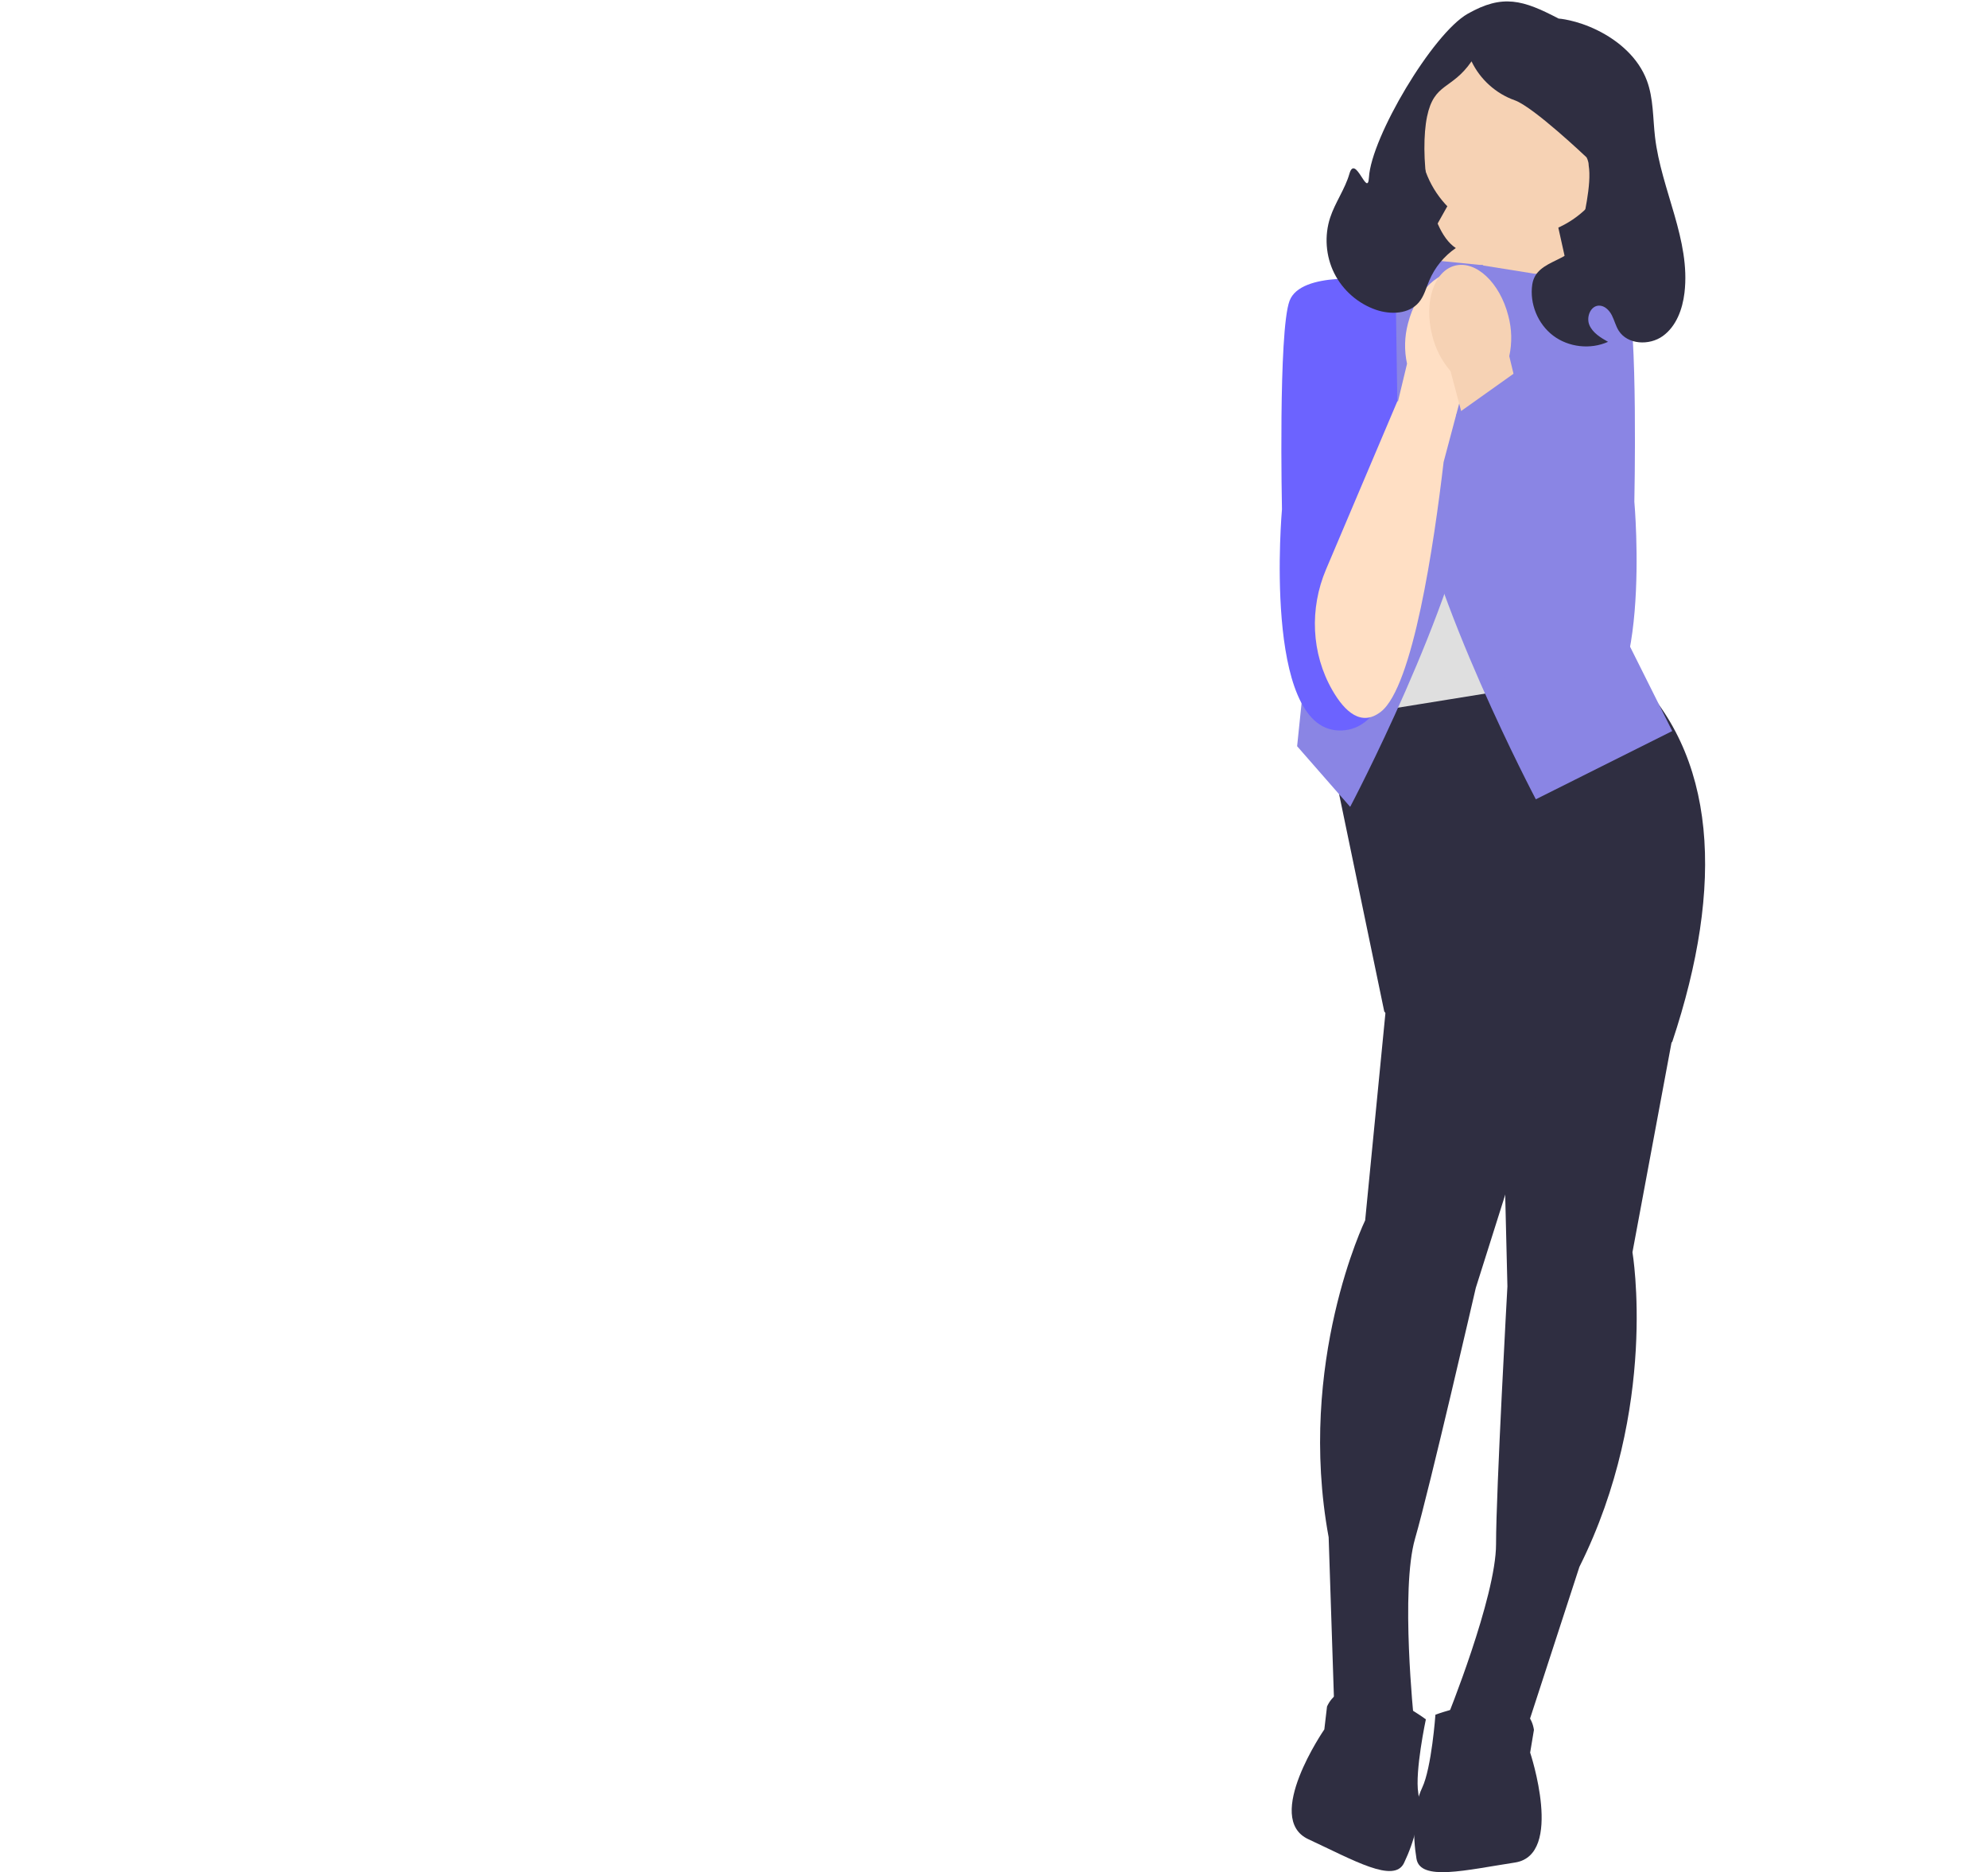<svg width="463" height="436" viewBox="0 0 463 436" fill="none" xmlns="http://www.w3.org/2000/svg">
<path d="M371.346 73.419H325.668V58.373C325.668 33.155 346.136 12.681 371.346 12.681L371.346 73.419Z" fill="#2F2E41"/>
<path d="M361.222 45.333L369.075 80.669L323.053 73.025L341.807 39.605L361.222 45.333Z" fill="#F6D2B4"/>
<path d="M317.099 186.142H361.222V120.818H317.099V186.142Z" fill="#DFDFDF"/>
<path d="M389.901 239.548L380.194 291.631C380.194 291.631 386.372 327.823 367.84 364.899L355.486 402.857L336.954 400.209C336.954 400.209 348.426 371.961 348.426 359.603C348.426 347.244 351.073 299.575 351.073 299.575L349.75 245.182L389.901 239.548Z" fill="#2F2E41"/>
<path d="M334.307 399.326C334.307 399.326 355.486 391.382 357.251 402.857L356.368 408.154C356.368 408.154 364.31 431.988 352.838 433.754C341.366 435.519 330.777 438.167 329.894 432.871C329.012 427.574 329.026 420.963 331.225 416.324C333.424 411.685 334.307 399.326 334.307 399.326Z" fill="#2F2E41"/>
<path d="M323.099 231.469L317.943 284.197C317.943 284.197 301.947 317.244 309.44 358.012L310.754 397.91L329.291 400.522C329.291 400.522 326.125 370.197 329.561 358.326C332.997 346.455 343.707 299.93 343.707 299.93L360.1 248.051L323.099 231.469Z" fill="#2F2E41"/>
<path d="M332.079 400.411C332.079 400.411 313.945 386.887 309.059 397.419L308.434 402.752C308.434 402.752 294.179 423.437 304.708 428.324C315.236 433.211 324.672 438.701 326.992 433.859C329.312 429.017 331.137 422.663 330.314 417.595C329.491 412.527 332.079 400.411 332.079 400.411Z" fill="#2F2E41"/>
<path d="M379.312 156.128C400.067 175.503 401.606 206.157 389.46 242.638C389.46 242.638 350.632 269.12 322.393 235.576L308.274 167.604L379.312 156.128Z" fill="#2F2E41"/>
<path d="M344.455 61.674L366.516 65.205L364.751 120.818L389.46 170.252L357.692 186.142C357.692 186.142 332.983 139.356 328.571 110.225C324.158 81.094 326.806 59.908 326.806 59.908L344.455 61.674Z" fill="#8A85E4"/>
<path d="M327.688 63.439L305.627 66.97L307.392 122.584L302.097 173.783L314.451 187.907C314.451 187.907 339.16 141.122 343.572 111.991C347.985 82.86 345.337 61.674 345.337 61.674L327.688 63.439Z" fill="#8A85E4"/>
<path d="M354.162 64.763L359.015 63.439C359.015 63.439 376.223 61.233 378.871 68.294C381.518 75.356 380.636 116.846 380.636 116.846C380.636 116.846 385.189 167.767 367.469 168.348C349.75 168.928 353.279 126.556 353.279 126.556L354.162 64.763Z" fill="#8A85E4"/>
<path d="M353.521 55.03C366.134 55.03 376.36 44.801 376.36 32.184C376.36 19.566 366.134 9.337 353.521 9.337C340.907 9.337 330.682 19.566 330.682 32.184C330.682 44.801 340.907 55.03 353.521 55.03Z" fill="#F6D2B4"/>
<path d="M325.041 66.529L320.187 65.205C320.187 65.205 302.979 62.998 300.332 70.06C297.684 77.122 298.567 118.611 298.567 118.611C298.567 118.611 294.013 169.533 311.733 170.113C329.453 170.694 325.923 128.322 325.923 128.322L325.041 66.529Z" fill="#6C63FF"/>
<path d="M340.327 63.627C335.428 62.383 329.873 67.618 327.919 75.322C327.096 78.388 327.019 81.608 327.695 84.71L325.59 93.467L325.435 93.459L308.829 132.608C304.968 141.711 305.376 152.161 310.3 160.734C313.23 165.835 317.076 169.263 321.591 165.763C329.084 159.956 333.978 126.702 336.213 107.6L341.38 88.183C343.454 85.778 344.921 82.911 345.66 79.822C347.615 72.121 345.227 64.87 340.327 63.627Z" fill="#FFDFC4"/>
<path d="M309.796 50.667C310.958 47.133 313.251 44.04 314.277 40.464C315.639 35.717 318.54 46.249 318.823 41.318C319.361 31.946 333.66 7.838 341.823 3.208C349.986 -1.423 354.674 -0.027 362.99 4.322C362.99 4.322 367.027 4.579 372.053 7.061C377.079 9.543 381.603 13.518 383.557 18.773C385.107 22.938 384.935 27.512 385.453 31.926C386.895 44.222 393.786 55.917 392.307 68.21C391.846 72.045 390.388 76.01 387.254 78.266C384.119 80.522 379.055 80.277 376.991 77.011C376.287 75.897 375.99 74.575 375.386 73.404C374.783 72.232 373.692 71.139 372.375 71.176C370.395 71.231 369.388 73.888 370.168 75.709C370.949 77.53 372.784 78.629 374.506 79.607C370.404 81.454 365.314 80.879 361.727 78.163C358.139 75.448 356.202 70.706 356.862 66.254C357.792 59.981 366.928 61.28 368.004 55.03C368.787 50.481 370.749 43.055 370 38.5C370 37.5 369.5 36.642 369.5 36.642C369.5 36.642 357.139 24.892 352.772 23.351C348.405 21.81 344.703 18.472 342.717 14.288C338.086 21.004 334.012 19.18 332.353 27.169C330.694 35.157 332.228 53.307 339.058 57.767C336.324 59.632 334.145 62.3 332.863 65.352C332.136 67.08 331.665 68.972 330.459 70.407C328.156 73.149 323.904 73.316 320.514 72.163C316.311 70.734 312.717 67.594 310.736 63.62C308.754 59.646 308.409 54.885 309.796 50.667Z" fill="#2F2E41"/>
<path d="M338.875 61.861C343.775 60.618 349.329 65.852 351.284 73.556C352.106 76.623 352.183 79.842 351.507 82.945L353.613 91.702L353.767 91.694L370.374 130.843C374.235 139.945 373.827 150.395 368.902 158.969C365.972 164.069 362.127 167.498 357.611 163.998C350.118 158.19 345.224 124.937 342.99 105.835L337.823 86.418C335.749 84.013 334.281 81.146 333.542 78.057C331.588 70.356 333.976 63.105 338.875 61.861Z" fill="#F6D2B4"/>
<path d="M357.739 83.314L339.16 96.525L348.45 155.046L360.1 170.119L373.672 165.424L377.64 137.76L372.97 111.006L357.739 83.314Z" fill="#8A85E4"/>
</svg>
